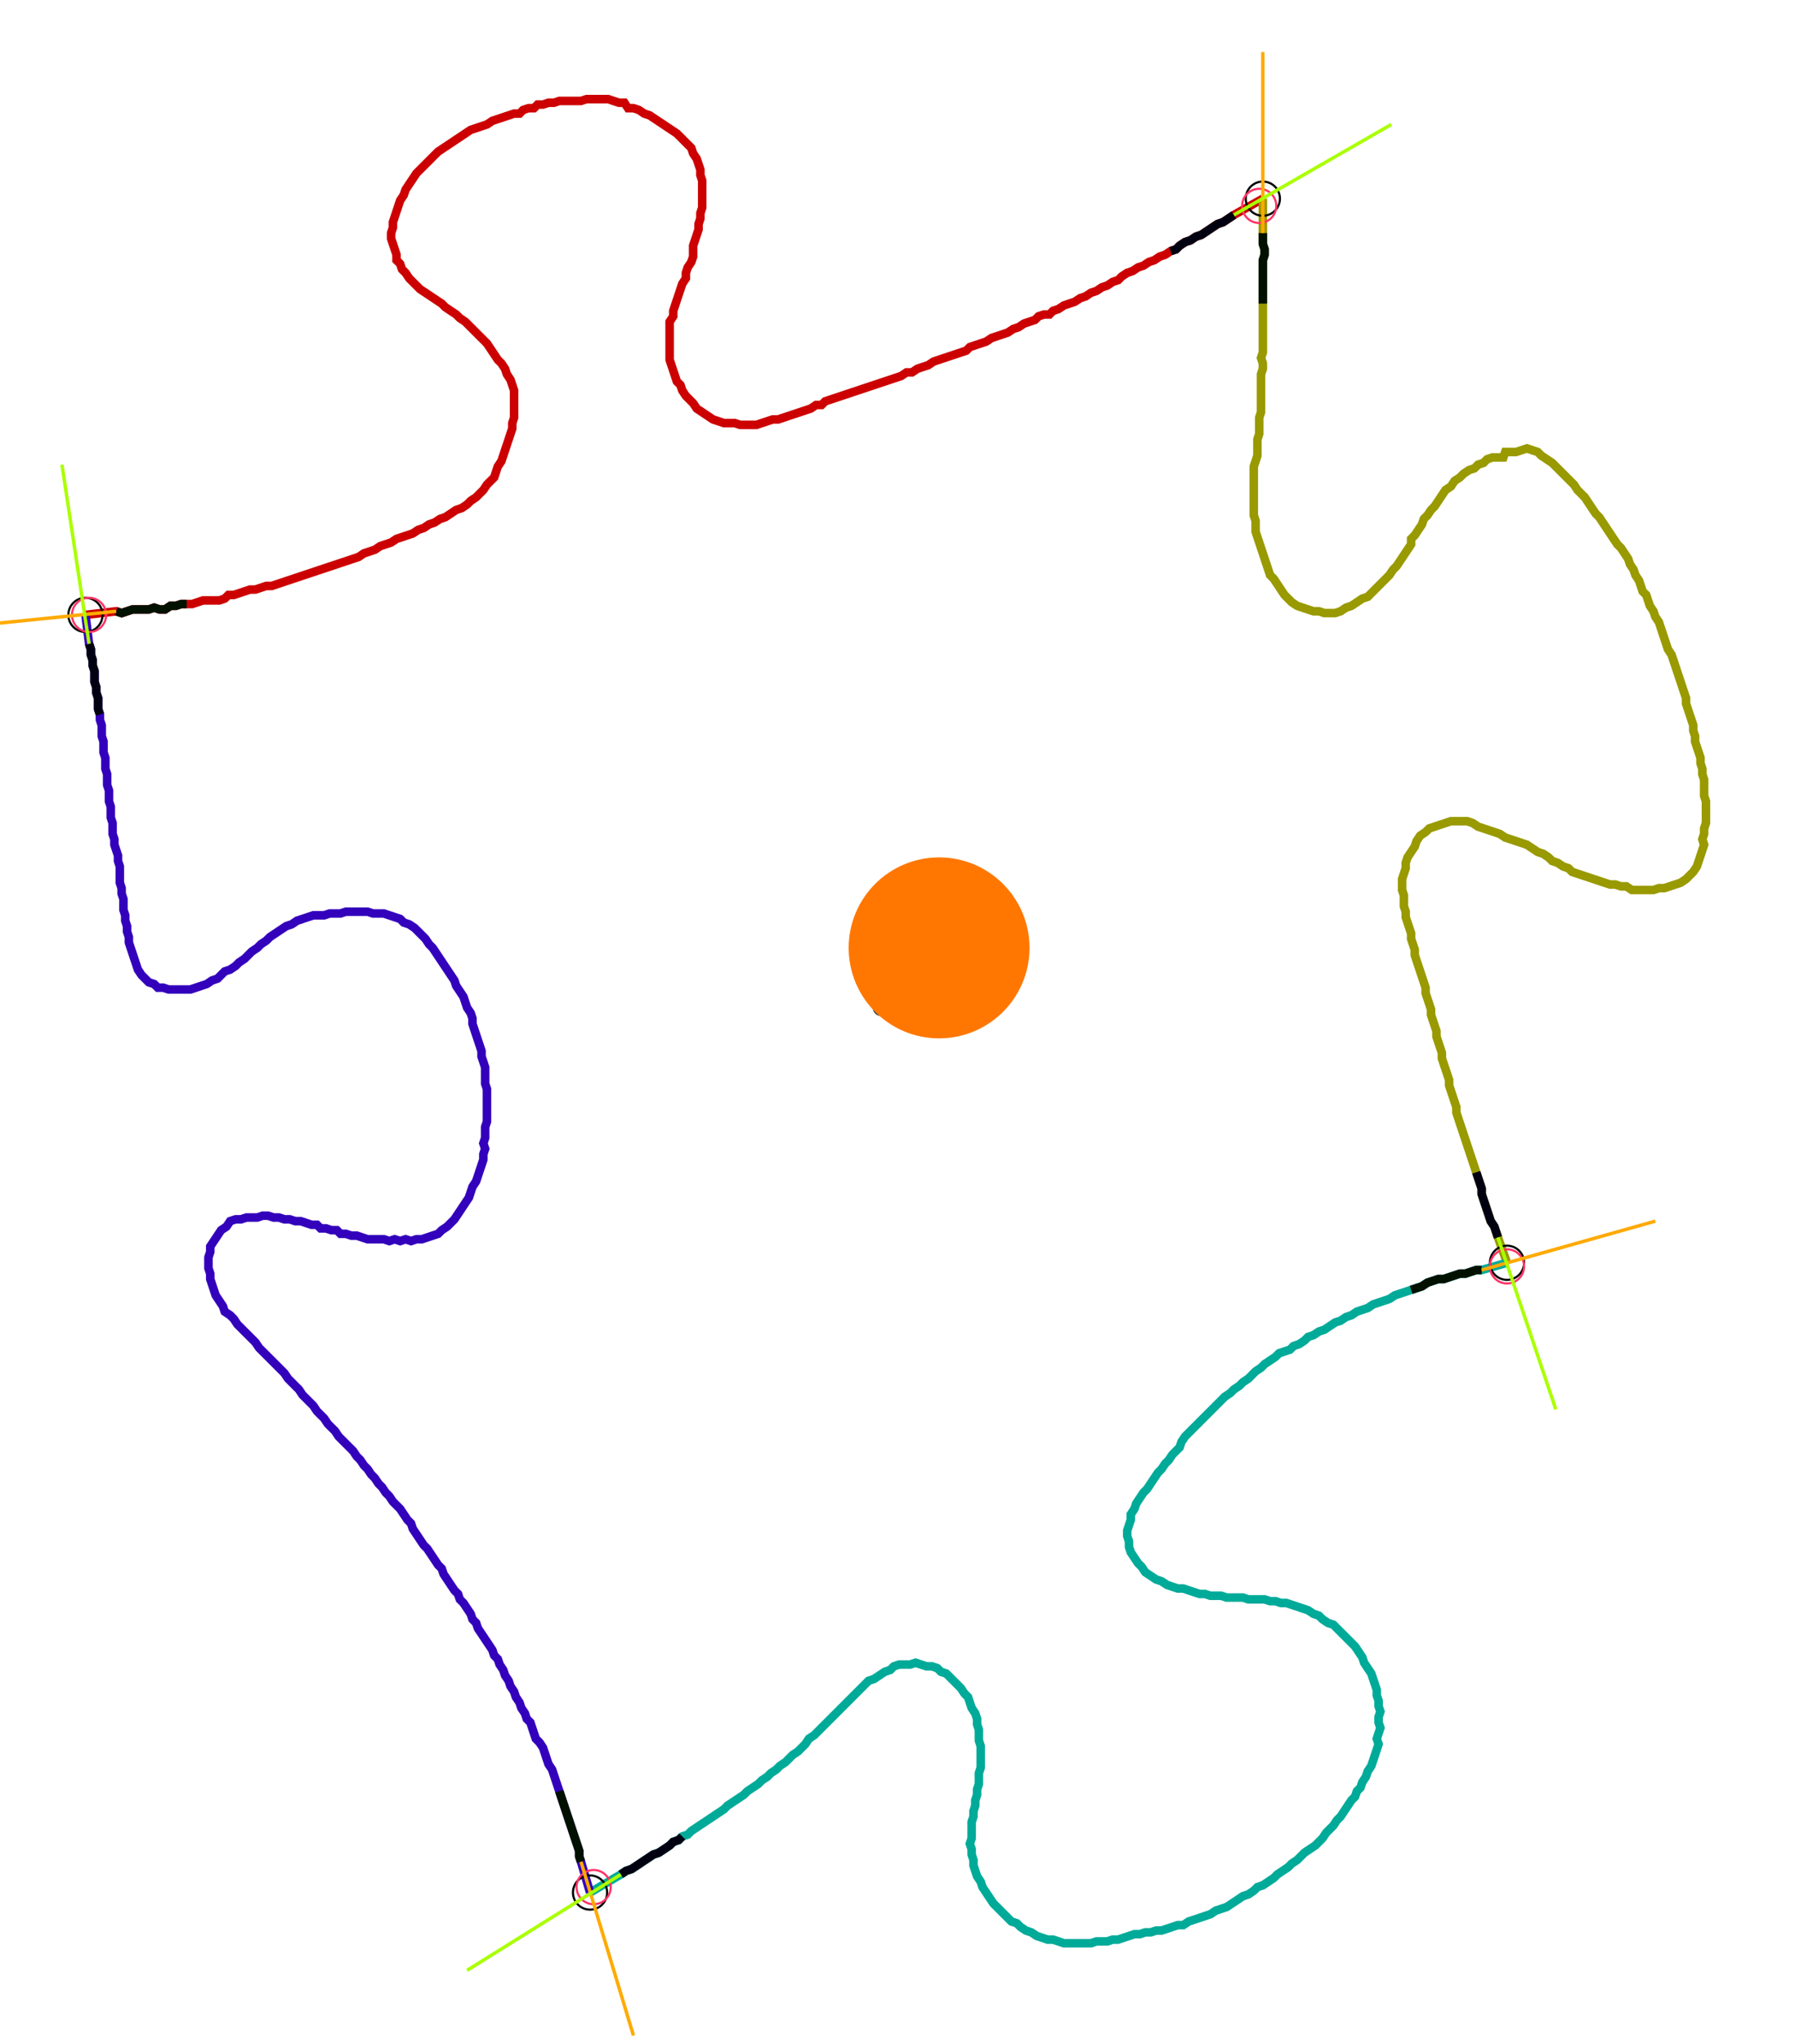 <?xml version="1.0" encoding="UTF-8" standalone="no"?><svg width="570.159" height="648.889" viewBox="-10 -10 210.053 236.296" xmlns="http://www.w3.org/2000/svg" xmlns:xlink="http://www.w3.org/1999/xlink"><polyline points="0.0,60.529 3.598,60.106 4.233,60.317 4.868,60.106 5.503,59.894 6.138,59.894 6.772,59.894 7.407,59.894 8.042,59.683 8.677,59.894 9.312,59.894 9.947,59.471 10.582,59.471 11.217,59.259 11.852,59.259 12.487,59.259 13.122,59.048 13.757,58.836 14.392,58.836 15.026,58.836 15.661,58.836 16.296,58.624 16.72,58.201 17.354,58.201 17.989,57.989 18.624,57.778 19.259,57.566 19.894,57.566 20.529,57.354 21.164,57.143 21.799,57.143 22.434,56.931 23.069,56.72 23.704,56.508 24.339,56.296 24.974,56.085 25.608,55.873 26.243,55.661 26.878,55.45 27.513,55.238 28.148,55.026 28.783,54.815 29.418,54.603 30.053,54.392 30.688,54.18 31.323,53.968 31.958,53.757 32.593,53.333 33.228,53.122 33.862,52.91 34.497,52.487 35.132,52.275 35.767,52.063 36.402,51.64 37.037,51.429 37.672,51.217 38.307,51.005 38.942,50.582 39.577,50.37 40.212,49.947 40.847,49.735 41.481,49.312 42.116,49.101 42.751,48.677 43.386,48.254 44.021,48.042 44.656,47.619 45.079,47.196 45.714,46.772 46.138,46.349 46.561,45.926 46.984,45.291 47.407,44.868 47.831,44.444 48.042,43.81 48.254,43.175 48.677,42.54 48.889,41.905 49.101,41.27 49.312,40.635 49.524,40.0 49.735,39.365 49.947,38.73 49.947,38.095 50.159,37.46 50.159,36.825 50.159,36.19 50.159,35.556 50.159,34.921 50.159,34.286 49.947,33.651 49.735,33.016 49.312,32.381 49.101,31.746 48.677,31.111 48.254,30.688 47.831,30.053 47.407,29.418 46.984,28.783 46.561,28.36 46.138,27.937 45.714,27.513 45.291,27.09 44.868,26.667 44.444,26.243 43.81,25.82 43.386,25.397 42.751,24.974 42.116,24.55 41.693,24.127 41.058,23.704 40.423,23.28 39.788,22.857 39.153,22.434 38.73,22.011 38.307,21.587 37.884,21.164 37.46,20.529 37.037,20.106 36.825,19.471 36.402,19.048 36.402,18.413 36.19,17.778 35.979,17.143 35.767,16.508 35.767,15.873 35.979,15.238 35.979,14.603 36.19,13.968 36.402,13.333 36.614,12.698 36.825,12.063 37.249,11.429 37.46,10.794 37.884,10.159 38.307,9.524 38.73,8.889 39.153,8.466 39.577,8.042 40.0,7.619 40.423,7.196 40.847,6.772 41.27,6.349 41.905,5.926 42.54,5.503 43.175,5.079 43.81,4.656 44.444,4.233 45.079,3.81 45.714,3.598 46.349,3.386 46.984,3.175 47.619,2.751 48.254,2.54 48.889,2.328 49.524,2.116 50.159,1.905 50.794,1.905 51.217,1.481 51.852,1.27 52.487,1.27 52.91,0.847 53.545,0.847 54.18,0.635 54.815,0.635 55.45,0.423 56.085,0.423 56.72,0.423 57.354,0.423 57.989,0.423 58.624,0.212 59.259,0.212 59.894,0.212 60.529,0.212 61.164,0.212 61.799,0.423 62.434,0.635 63.069,0.635 63.492,1.27 64.127,1.27 64.762,1.481 65.397,1.905 66.032,2.116 66.667,2.54 67.302,2.963 67.937,3.386 68.571,3.81 69.206,4.233 69.63,4.656 70.053,5.079 70.476,5.503 70.899,5.926 71.111,6.561 71.534,7.196 71.746,7.831 71.958,8.466 71.958,9.101 72.169,9.735 72.169,10.37 72.169,11.005 72.169,11.64 72.169,12.275 72.169,12.91 71.958,13.545 71.958,14.18 71.746,14.815 71.746,15.45 71.534,16.085 71.323,16.72 71.111,17.354 71.111,17.989 71.111,18.624 70.899,19.259 70.476,19.894 70.265,20.529 70.265,21.164 69.841,21.799 69.63,22.434 69.418,23.069 69.206,23.704 68.995,24.339 68.783,24.974 68.783,25.608 68.36,26.243 68.36,26.878 68.36,27.513 68.36,28.148 68.36,28.783 68.36,29.418 68.36,30.053 68.36,30.688 68.571,31.323 68.783,31.958 68.995,32.593 69.206,33.228 69.63,33.651 69.841,34.286 70.265,34.921 70.688,35.344 71.111,35.767 71.534,36.402 72.169,36.825 72.804,37.249 73.439,37.672 74.074,37.884 74.709,38.095 75.344,38.095 75.979,38.095 76.614,38.307 77.249,38.307 77.884,38.307 78.519,38.307 79.153,38.095 79.788,37.884 80.423,37.672 81.058,37.672 81.693,37.46 82.328,37.249 82.963,37.037 83.598,36.825 84.233,36.614 84.868,36.402 85.503,35.979 86.138,35.979 86.561,35.556 87.196,35.344 87.831,35.132 88.466,34.921 89.101,34.709 89.735,34.497 90.37,34.286 91.005,34.074 91.64,33.862 92.275,33.651 92.91,33.439 93.545,33.228 94.18,33.016 94.815,32.804 95.45,32.593 96.085,32.169 96.72,32.169 97.354,31.746 97.989,31.534 98.624,31.323 99.259,30.899 99.894,30.688 100.529,30.476 101.164,30.265 101.799,30.053 102.434,29.841 103.069,29.63 103.492,29.206 104.127,28.995 104.762,28.783 105.397,28.571 106.032,28.148 106.667,27.937 107.302,27.725 107.937,27.513 108.571,27.09 109.206,26.878 109.841,26.455 110.476,26.243 111.111,26.032 111.534,25.608 112.169,25.397 112.804,25.397 113.228,24.974 113.862,24.762 114.497,24.339 115.132,24.127 115.767,23.915 116.402,23.492 117.037,23.28 117.672,22.857 118.307,22.646 118.942,22.222 119.577,22.011 120.212,21.587 120.847,21.376 121.27,20.952 121.905,20.529 122.54,20.317 123.175,19.894 123.81,19.683 124.444,19.259 125.079,19.048 125.714,18.624 126.349,18.413 126.984,17.989 127.619,17.778 128.042,17.354 128.677,16.931 129.312,16.72 129.947,16.296 130.582,16.085 131.217,15.661 131.852,15.238 132.487,14.815 133.122,14.603 133.757,14.18 134.392,13.757 137.778,11.852" style="fill:none; stroke:#cc0000; stroke-width:1.0"  /><polyline points="137.778,11.852 137.778,15.873 137.778,16.508 137.778,17.143 137.989,17.778 137.989,18.413 137.778,19.048 137.778,19.683 137.778,20.317 137.778,20.952 137.778,21.587 137.778,22.222 137.778,22.857 137.778,23.492 137.778,24.127 137.778,24.762 137.778,25.397 137.778,26.032 137.778,26.667 137.778,27.302 137.778,27.937 137.778,28.571 137.778,29.206 137.778,29.841 137.566,30.476 137.778,31.111 137.778,31.746 137.566,32.381 137.566,33.016 137.566,33.651 137.566,34.286 137.566,34.921 137.566,35.556 137.566,36.19 137.566,36.825 137.354,37.46 137.354,38.095 137.354,38.73 137.354,39.365 137.143,40.0 137.143,40.635 137.143,41.27 137.143,41.905 136.931,42.54 136.72,43.175 136.72,43.81 136.72,44.444 136.72,45.079 136.72,45.714 136.72,46.349 136.72,46.984 136.72,47.619 136.72,48.254 136.72,48.889 136.931,49.524 136.931,50.159 136.931,50.794 137.143,51.429 137.354,52.063 137.566,52.698 137.778,53.333 137.989,53.968 138.201,54.603 138.413,55.238 138.624,55.873 139.048,56.296 139.471,56.931 139.894,57.566 140.317,58.201 140.741,58.624 141.164,59.048 141.799,59.471 142.434,59.683 143.069,59.894 143.704,60.106 144.339,60.106 144.974,60.317 145.608,60.317 146.243,60.317 146.878,60.106 147.513,59.683 148.148,59.471 148.783,59.048 149.418,58.624 150.053,58.413 150.476,57.989 150.899,57.566 151.323,57.143 151.746,56.72 152.169,56.296 152.593,55.873 153.016,55.238 153.439,54.815 153.862,54.18 154.286,53.545 154.709,52.91 155.132,52.275 155.132,51.64 155.556,51.217 155.979,50.582 156.402,49.947 156.614,49.312 157.037,48.889 157.46,48.254 157.884,47.831 158.307,47.196 158.73,46.561 159.153,45.926 159.788,45.503 160.212,44.868 160.847,44.444 161.27,44.021 161.905,43.598 162.54,43.386 162.963,42.963 163.598,42.751 164.021,42.328 164.656,42.116 165.291,42.116 165.926,42.116 166.138,41.481 166.772,41.481 167.407,41.481 168.042,41.27 168.677,41.058 169.312,41.27 169.947,41.481 170.37,41.905 171.005,42.328 171.64,42.751 172.063,43.175 172.487,43.598 172.91,44.021 173.333,44.444 173.757,44.868 174.18,45.291 174.603,45.926 175.026,46.349 175.45,46.772 175.873,47.407 176.296,48.042 176.72,48.677 177.143,49.101 177.566,49.735 177.989,50.37 178.413,51.005 178.836,51.64 179.259,52.275 179.683,52.698 180.106,53.333 180.529,53.968 180.741,54.603 181.164,55.238 181.376,55.873 181.799,56.508 182.011,57.143 182.222,57.778 182.646,58.201 182.857,58.836 183.069,59.471 183.492,60.106 183.704,60.741 184.127,61.376 184.339,62.011 184.55,62.646 184.762,63.28 184.974,63.915 185.185,64.55 185.608,65.185 185.82,65.82 186.032,66.455 186.243,67.09 186.455,67.725 186.667,68.36 186.878,68.995 187.09,69.63 187.302,70.265 187.302,70.899 187.513,71.534 187.725,72.169 187.937,72.804 188.148,73.439 188.148,74.074 188.36,74.709 188.36,75.344 188.571,75.979 188.783,76.614 188.995,77.249 188.995,77.884 189.206,78.519 189.206,79.153 189.418,79.788 189.418,80.423 189.418,81.058 189.418,81.693 189.63,82.328 189.63,82.963 189.63,83.598 189.63,84.233 189.63,84.868 189.418,85.503 189.418,86.138 189.206,86.772 189.418,87.407 189.206,88.042 188.995,88.677 188.783,89.312 188.571,89.947 188.148,90.582 187.725,91.005 187.302,91.429 186.667,91.852 186.032,92.063 185.397,92.275 184.762,92.487 184.127,92.487 183.492,92.698 182.857,92.698 182.222,92.698 181.587,92.698 180.952,92.698 180.317,92.275 179.683,92.275 179.048,92.063 178.413,92.063 177.778,91.852 177.143,91.64 176.508,91.429 175.873,91.217 175.238,91.005 174.603,90.794 173.968,90.582 173.545,90.159 172.91,89.947 172.275,89.524 171.64,89.312 171.217,88.889 170.582,88.466 169.947,88.254 169.312,87.831 168.677,87.407 168.042,87.196 167.407,86.984 166.772,86.772 166.138,86.561 165.503,86.138 164.868,85.926 164.233,85.714 163.598,85.503 162.963,85.291 162.328,84.868 161.693,84.656 161.058,84.656 160.423,84.656 159.788,84.656 159.153,84.868 158.519,85.079 157.884,85.291 157.249,85.503 156.825,85.926 156.19,86.349 155.767,86.984 155.556,87.619 155.132,88.254 154.709,88.889 154.497,89.524 154.497,90.159 154.286,90.794 154.074,91.429 154.074,92.063 154.074,92.698 154.286,93.333 154.286,93.968 154.286,94.603 154.497,95.238 154.497,95.873 154.709,96.508 154.921,97.143 155.132,97.778 155.132,98.413 155.344,99.048 155.556,99.683 155.556,100.317 155.767,100.952 155.979,101.587 156.19,102.222 156.402,102.857 156.614,103.492 156.825,104.127 156.825,104.762 157.037,105.397 157.249,106.032 157.46,106.667 157.46,107.302 157.672,107.937 157.884,108.571 158.095,109.206 158.095,109.841 158.307,110.476 158.519,111.111 158.73,111.746 158.73,112.381 158.942,113.016 159.153,113.651 159.365,114.286 159.577,114.921 159.577,115.556 159.788,116.19 160.0,116.825 160.212,117.46 160.423,118.095 160.423,118.73 160.635,119.365 160.847,120 161.058,120.635 161.27,121.27 161.481,121.905 161.693,122.54 161.905,123.175 162.116,123.81 162.328,124.444 162.54,125.079 162.751,125.714 162.963,126.349 163.175,126.984 163.386,127.619 163.386,128.254 163.598,128.889 163.81,129.524 164.021,130.159 164.233,130.794 164.444,131.429 164.868,132.063 165.079,132.698 165.291,133.333 166.349,136.296" style="fill:none; stroke:#999900; stroke-width:1.0"  /><polyline points="166.349,136.296 163.386,137.143 162.751,137.143 162.116,137.354 161.481,137.566 160.847,137.566 160.212,137.778 159.577,137.989 158.942,138.201 158.307,138.201 157.672,138.413 157.037,138.624 156.402,139.048 155.767,139.259 155.132,139.471 154.497,139.683 153.862,139.894 153.228,140.106 152.593,140.529 151.958,140.741 151.323,140.952 150.688,141.164 150.053,141.587 149.418,141.799 148.783,142.011 148.148,142.434 147.513,142.646 146.878,143.069 146.243,143.28 145.608,143.704 144.974,144.127 144.339,144.339 143.704,144.762 143.069,144.974 142.646,145.397 142.011,145.82 141.376,146.032 140.952,146.455 140.317,146.667 139.683,146.878 139.259,147.302 138.624,147.725 137.989,148.148 137.566,148.571 136.931,148.995 136.508,149.418 136.085,149.841 135.45,150.265 135.026,150.688 134.392,151.111 133.968,151.534 133.333,151.958 132.91,152.381 132.487,152.804 132.063,153.228 131.64,153.651 131.217,154.074 130.794,154.497 130.37,154.921 129.947,155.344 129.524,155.767 129.101,156.19 128.677,156.614 128.254,157.249 128.042,157.884 127.619,158.307 127.196,158.73 126.772,159.365 126.349,159.788 125.926,160.423 125.503,160.847 125.079,161.481 124.656,162.116 124.233,162.751 123.81,163.175 123.386,163.81 122.963,164.444 122.751,165.079 122.328,165.714 122.328,166.349 122.116,166.984 121.905,167.619 121.905,168.254 122.116,168.889 122.116,169.524 122.328,170.159 122.751,170.794 123.175,171.429 123.598,171.852 124.021,172.487 124.656,172.91 125.291,173.333 125.926,173.545 126.561,173.968 127.196,174.18 127.831,174.392 128.466,174.392 129.101,174.603 129.735,174.815 130.37,175.026 131.005,175.026 131.64,175.238 132.275,175.238 132.91,175.238 133.545,175.45 134.18,175.45 134.815,175.45 135.45,175.45 136.085,175.661 136.72,175.661 137.354,175.661 137.989,175.661 138.624,175.873 139.259,175.873 139.894,176.085 140.529,176.085 141.164,176.296 141.799,176.508 142.434,176.72 143.069,176.931 143.704,177.354 144.339,177.566 144.762,177.989 145.397,178.413 146.032,178.624 146.455,179.048 146.878,179.471 147.302,179.894 147.725,180.317 148.148,180.741 148.571,181.164 148.995,181.799 149.418,182.434 149.63,183.069 150.053,183.704 150.476,184.339 150.688,184.974 150.899,185.608 151.111,186.243 151.111,186.878 151.323,187.513 151.323,188.148 151.534,188.783 151.323,189.418 151.323,190.053 151.534,190.688 151.323,191.323 151.111,191.958 151.323,192.593 151.111,193.228 150.899,193.862 150.688,194.497 150.476,195.132 150.053,195.767 149.841,196.402 149.418,197.037 149.206,197.672 148.783,198.095 148.571,198.73 148.148,199.153 147.725,199.788 147.302,200.423 146.878,201.058 146.455,201.481 146.032,202.116 145.608,202.54 145.185,202.963 144.762,203.598 144.339,204.021 143.915,204.444 143.28,204.868 142.646,205.291 142.222,205.714 141.799,206.138 141.164,206.561 140.741,206.984 140.106,207.407 139.471,207.831 139.048,208.254 138.413,208.677 137.778,209.101 137.143,209.312 136.72,209.735 136.085,210.159 135.45,210.37 134.815,210.794 134.18,211.217 133.545,211.64 132.91,211.852 132.275,212.063 131.64,212.487 131.005,212.698 130.37,212.91 129.735,213.122 129.101,213.333 128.466,213.757 127.831,213.757 127.196,213.968 126.561,214.18 125.926,214.392 125.291,214.392 124.656,214.603 124.021,214.603 123.386,214.815 122.751,214.815 122.116,215.026 121.481,215.238 120.847,215.45 120.212,215.45 119.577,215.661 118.942,215.661 118.307,215.661 117.672,215.873 117.037,215.873 116.402,215.873 115.767,215.873 115.132,215.873 114.497,215.873 113.862,215.661 113.228,215.45 112.593,215.45 111.958,215.238 111.323,215.026 110.688,214.603 110.053,214.392 109.418,213.968 108.995,213.545 108.36,213.333 107.937,212.91 107.513,212.487 107.09,212.063 106.667,211.64 106.243,211.217 105.82,210.582 105.397,209.947 104.974,209.312 104.762,208.677 104.339,208.042 104.127,207.407 103.915,206.772 103.915,206.138 103.704,205.503 103.704,204.868 103.492,204.233 103.704,203.598 103.704,202.963 103.704,202.328 103.704,201.693 103.915,201.058 103.915,200.423 104.127,199.788 104.127,199.153 104.339,198.519 104.339,197.884 104.55,197.249 104.55,196.614 104.55,195.979 104.762,195.344 104.762,194.709 104.762,194.074 104.762,193.439 104.762,192.804 104.55,192.169 104.55,191.534 104.55,190.899 104.339,190.265 104.339,189.63 104.127,188.995 103.704,188.36 103.492,187.725 103.28,187.09 102.857,186.667 102.434,186.032 102.011,185.608 101.587,185.185 101.164,184.762 100.741,184.339 100.106,184.127 99.683,183.704 99.048,183.492 98.413,183.492 97.778,183.28 97.143,183.069 96.508,183.28 95.873,183.28 95.238,183.28 94.603,183.492 94.18,183.915 93.545,184.127 92.91,184.55 92.275,184.974 91.64,185.185 91.217,185.608 90.794,186.032 90.37,186.455 89.947,186.878 89.524,187.302 89.101,187.725 88.677,188.148 88.254,188.571 87.831,188.995 87.407,189.418 86.984,189.841 86.561,190.265 86.138,190.688 85.714,191.111 85.291,191.534 84.656,191.958 84.233,192.593 83.81,193.016 83.386,193.439 82.751,193.862 82.328,194.286 81.905,194.709 81.27,195.132 80.847,195.556 80.212,195.979 79.788,196.402 79.153,196.825 78.73,197.249 78.095,197.672 77.46,198.095 77.037,198.519 76.402,198.942 75.767,199.365 75.132,199.788 74.709,200.212 74.074,200.635 73.439,201.058 72.804,201.481 72.169,201.905 71.534,202.328 70.899,202.751 70.476,203.175 69.841,203.386 69.418,203.81 68.783,204.021 68.36,204.444 67.725,204.868 67.09,205.291 66.455,205.503 65.82,205.926 65.185,206.349 64.55,206.772 63.915,207.196 63.28,207.407 62.646,207.831 59.048,209.947" style="fill:none; stroke:#00aa99; stroke-width:1.0"  /><polyline points="59.048,209.947 57.989,206.349 57.778,205.714 57.778,205.079 57.566,204.444 57.354,203.81 57.143,203.175 56.931,202.54 56.72,201.905 56.508,201.27 56.296,200.635 56.085,200 55.873,199.365 55.661,198.73 55.45,198.095 55.238,197.46 55.026,196.825 54.815,196.19 54.603,195.556 54.18,194.921 53.968,194.286 53.757,193.651 53.545,193.016 53.122,192.381 52.698,191.958 52.487,191.323 52.275,190.688 52.063,190.053 51.64,189.63 51.429,188.995 51.005,188.36 50.794,187.725 50.37,187.09 50.159,186.455 49.735,185.82 49.524,185.185 49.101,184.55 48.889,183.915 48.466,183.28 48.254,182.646 47.831,182.222 47.619,181.587 47.196,180.952 46.772,180.317 46.349,179.683 45.926,179.048 45.714,178.413 45.291,177.989 45.079,177.354 44.656,176.72 44.233,176.085 43.81,175.661 43.598,175.026 43.175,174.603 42.751,173.968 42.328,173.333 41.905,172.698 41.693,172.063 41.27,171.64 40.847,171.005 40.423,170.37 40.0,169.735 39.577,169.312 39.153,168.677 38.73,168.042 38.307,167.407 38.095,166.772 37.672,166.349 37.249,165.714 36.825,165.079 36.402,164.656 35.979,164.233 35.556,163.598 35.132,163.175 34.709,162.54 34.286,162.116 33.862,161.481 33.439,161.058 33.016,160.423 32.593,160.0 32.169,159.365 31.746,158.942 31.323,158.307 30.899,157.884 30.476,157.46 30.053,157.037 29.63,156.614 29.206,155.979 28.783,155.556 28.36,155.132 27.937,154.497 27.513,154.074 27.09,153.651 26.667,153.016 26.243,152.593 25.82,152.169 25.397,151.746 24.974,151.111 24.55,150.688 24.127,150.265 23.704,149.841 23.28,149.206 22.857,148.783 22.434,148.36 22.011,147.937 21.587,147.513 21.164,147.09 20.741,146.667 20.317,146.243 19.894,145.608 19.471,145.185 19.048,144.762 18.624,144.339 18.201,143.915 17.778,143.492 17.354,142.857 16.931,142.434 16.296,142.011 16.085,141.376 15.661,140.741 15.238,140.106 15.026,139.471 14.815,138.836 14.603,138.201 14.603,137.566 14.392,136.931 14.392,136.296 14.392,135.661 14.603,135.026 14.603,134.392 15.026,133.757 15.45,133.122 15.873,132.487 16.508,132.063 16.931,131.429 17.566,131.217 18.201,131.217 18.836,131.005 19.471,131.005 20.106,131.005 20.741,130.794 21.376,130.794 22.011,131.005 22.646,131.005 23.28,131.217 23.915,131.217 24.55,131.429 25.185,131.429 25.82,131.64 26.455,131.852 27.09,131.852 27.513,132.275 28.148,132.275 28.783,132.487 29.418,132.487 29.841,132.91 30.476,132.91 31.111,133.122 31.746,133.122 32.381,133.333 33.016,133.545 33.651,133.545 34.286,133.545 34.921,133.545 35.556,133.757 36.19,133.545 36.825,133.757 37.46,133.545 38.095,133.757 38.73,133.545 39.365,133.545 40.0,133.333 40.635,133.122 41.27,132.91 41.693,132.487 42.328,132.063 42.751,131.64 43.175,131.217 43.598,130.582 44.021,129.947 44.444,129.312 44.868,128.677 45.079,128.042 45.291,127.407 45.714,126.772 45.926,126.138 46.138,125.503 46.349,124.868 46.561,124.233 46.561,123.598 46.772,122.963 46.561,122.328 46.772,121.693 46.772,121.058 46.772,120.423 46.984,119.788 46.984,119.153 46.984,118.519 46.984,117.884 46.984,117.249 46.984,116.614 46.984,115.979 46.772,115.344 46.772,114.709 46.772,114.074 46.772,113.439 46.561,112.804 46.349,112.169 46.349,111.534 46.138,110.899 45.926,110.265 45.714,109.63 45.503,108.995 45.291,108.36 45.291,107.725 45.079,107.09 44.656,106.455 44.444,105.82 44.233,105.185 43.81,104.55 43.386,103.915 43.175,103.28 42.751,102.646 42.328,102.011 41.905,101.376 41.481,100.741 41.058,100.106 40.635,99.471 40.212,99.048 39.788,98.413 39.365,97.989 38.942,97.566 38.519,97.143 37.884,96.72 37.249,96.508 36.825,96.085 36.19,95.873 35.556,95.661 34.921,95.45 34.286,95.45 33.651,95.45 33.016,95.238 32.381,95.238 31.746,95.238 31.111,95.238 30.476,95.238 29.841,95.45 29.206,95.45 28.571,95.45 27.937,95.661 27.302,95.661 26.667,95.661 26.032,95.873 25.397,96.085 24.762,96.296 24.127,96.72 23.492,96.931 22.857,97.354 22.222,97.778 21.587,98.201 21.164,98.624 20.529,99.048 20.106,99.471 19.471,99.894 19.048,100.317 18.624,100.741 17.989,101.164 17.566,101.587 16.931,102.011 16.296,102.222 15.873,102.646 15.45,103.069 14.815,103.28 14.18,103.704 13.545,103.915 12.91,104.127 12.275,104.339 11.64,104.339 11.005,104.339 10.37,104.339 9.735,104.339 9.101,104.127 8.466,104.127 8.042,103.704 7.407,103.492 6.984,103.069 6.561,102.646 6.138,102.011 5.926,101.376 5.714,100.741 5.503,100.106 5.291,99.471 5.079,98.836 5.079,98.201 4.868,97.566 4.868,96.931 4.656,96.296 4.656,95.661 4.444,95.026 4.444,94.392 4.444,93.757 4.233,93.122 4.233,92.487 4.021,91.852 4.021,91.217 4.021,90.582 4.021,89.947 3.81,89.312 3.81,88.677 3.598,88.042 3.386,87.407 3.386,86.772 3.175,86.138 3.175,85.503 3.175,84.868 2.963,84.233 2.963,83.598 2.963,82.963 2.751,82.328 2.751,81.693 2.751,81.058 2.54,80.423 2.54,79.788 2.54,79.153 2.328,78.519 2.328,77.884 2.328,77.249 2.116,76.614 2.116,75.979 2.116,75.344 1.905,74.709 1.905,74.074 1.905,73.439 1.693,72.804 1.693,72.169 1.481,71.534 1.481,70.899 1.481,70.265 1.27,69.63 1.27,68.995 1.058,68.36 1.058,67.725 1.058,67.09 0.847,66.455 0.847,65.82 0.635,65.185 0.635,64.55 0.423,63.915 0.0,60.529" style="fill:none; stroke:#3300bb; stroke-width:1.0"  /><circle cx="0.0" cy="60.529" r="2.0" style="fill:none; stroke:#000000aa; stroke-width:0.25" /><circle cx="137.778" cy="11.852" r="2.0" style="fill:none; stroke:#000000aa; stroke-width:0.25" /><circle cx="166.349" cy="136.296" r="2.0" style="fill:none; stroke:#000000aa; stroke-width:0.25" /><circle cx="59.048" cy="209.947" r="2.0" style="fill:none; stroke:#000000aa; stroke-width:0.25" /><circle cx="0.423" cy="60.529" r="2.0" style="fill:none; stroke:#ff3366aa; stroke-width:0.25" /><circle cx="137.354" cy="12.698" r="2.0" style="fill:none; stroke:#ff3366aa; stroke-width:0.25" /><circle cx="166.349" cy="136.72" r="2.0" style="fill:none; stroke:#ff3366aa; stroke-width:0.25" /><circle cx="59.471" cy="209.312" r="2.0" style="fill:none; stroke:#ff3366aa; stroke-width:0.25" /><polyline points="11.852,59.259 11.217,59.259 10.582,59.471 9.947,59.471 9.312,59.894 8.677,59.894 8.042,59.683 7.407,59.894 6.772,59.894 6.138,59.894 5.503,59.894 4.868,60.106 4.233,60.317 3.598,60.106" style="fill:none; stroke:#001100; stroke-width:1.0" /><polyline points="1.693,72.169 1.481,71.534 1.481,70.899 1.481,70.265 1.27,69.63 1.27,68.995 1.058,68.36 1.058,67.725 1.058,67.09 0.847,66.455 0.847,65.82 0.635,65.185 0.635,64.55 0.423,63.915" style="fill:none; stroke:#000011; stroke-width:1.0" /><polyline points="137.778,24.127 137.778,23.492 137.778,22.857 137.778,22.222 137.778,21.587 137.778,20.952 137.778,20.317 137.778,19.683 137.778,19.048 137.989,18.413 137.989,17.778 137.778,17.143 137.778,16.508 137.778,15.873" style="fill:none; stroke:#001100; stroke-width:1.0" /><polyline points="126.984,17.989 127.619,17.778 128.042,17.354 128.677,16.931 129.312,16.72 129.947,16.296 130.582,16.085 131.217,15.661 131.852,15.238 132.487,14.815 133.122,14.603 133.757,14.18 134.392,13.757" style="fill:none; stroke:#000011; stroke-width:1.0" /><polyline points="155.132,139.471 155.767,139.259 156.402,139.048 157.037,138.624 157.672,138.413 158.307,138.201 158.942,138.201 159.577,137.989 160.212,137.778 160.847,137.566 161.481,137.566 162.116,137.354 162.751,137.143 163.386,137.143" style="fill:none; stroke:#001100; stroke-width:1.0" /><polyline points="162.751,125.714 162.963,126.349 163.175,126.984 163.386,127.619 163.386,128.254 163.598,128.889 163.81,129.524 164.021,130.159 164.233,130.794 164.444,131.429 164.868,132.063 165.079,132.698 165.291,133.333" style="fill:none; stroke:#000011; stroke-width:1.0" /><polyline points="55.45,198.095 55.661,198.73 55.873,199.365 56.085,200 56.296,200.635 56.508,201.27 56.72,201.905 56.931,202.54 57.143,203.175 57.354,203.81 57.566,204.444 57.778,205.079 57.778,205.714 57.989,206.349" style="fill:none; stroke:#001100; stroke-width:1.0" /><polyline points="69.841,203.386 69.418,203.81 68.783,204.021 68.36,204.444 67.725,204.868 67.09,205.291 66.455,205.503 65.82,205.926 65.185,206.349 64.55,206.772 63.915,207.196 63.28,207.407 62.646,207.831" style="fill:none; stroke:#000011; stroke-width:1.0" /><polyline points="3.598,60.106 -17.354,62.222" style="fill:none; stroke:#ffaa00; stroke-width:0.4" /><polyline points="0.423,63.915 -2.751,42.963" style="fill:none; stroke:#aaff00; stroke-width:0.4" /><polyline points="137.778,15.873 137.778,-5.291" style="fill:none; stroke:#ffaa00; stroke-width:0.4" /><polyline points="134.392,13.757 152.804,3.175" style="fill:none; stroke:#aaff00; stroke-width:0.4" /><polyline points="163.386,137.143 183.704,131.429" style="fill:none; stroke:#ffaa00; stroke-width:0.4" /><polyline points="165.291,133.333 172.063,153.439" style="fill:none; stroke:#aaff00; stroke-width:0.4" /><polyline points="57.989,206.349 64.127,226.667" style="fill:none; stroke:#ffaa00; stroke-width:0.4" /><polyline points="62.646,207.831 44.656,219.048" style="fill:none; stroke:#aaff00; stroke-width:0.4" /><circle cx="93.122" cy="106.455" r="1.0" style="fill:#444444; stroke-width:0" /><circle cx="99.894" cy="99.471" r="10.582" style="fill:#ff770022; stroke-width:0" /><circle cx="99.894" cy="99.471" r="1.0" style="fill:#ff7700; stroke-width:0" /></svg>